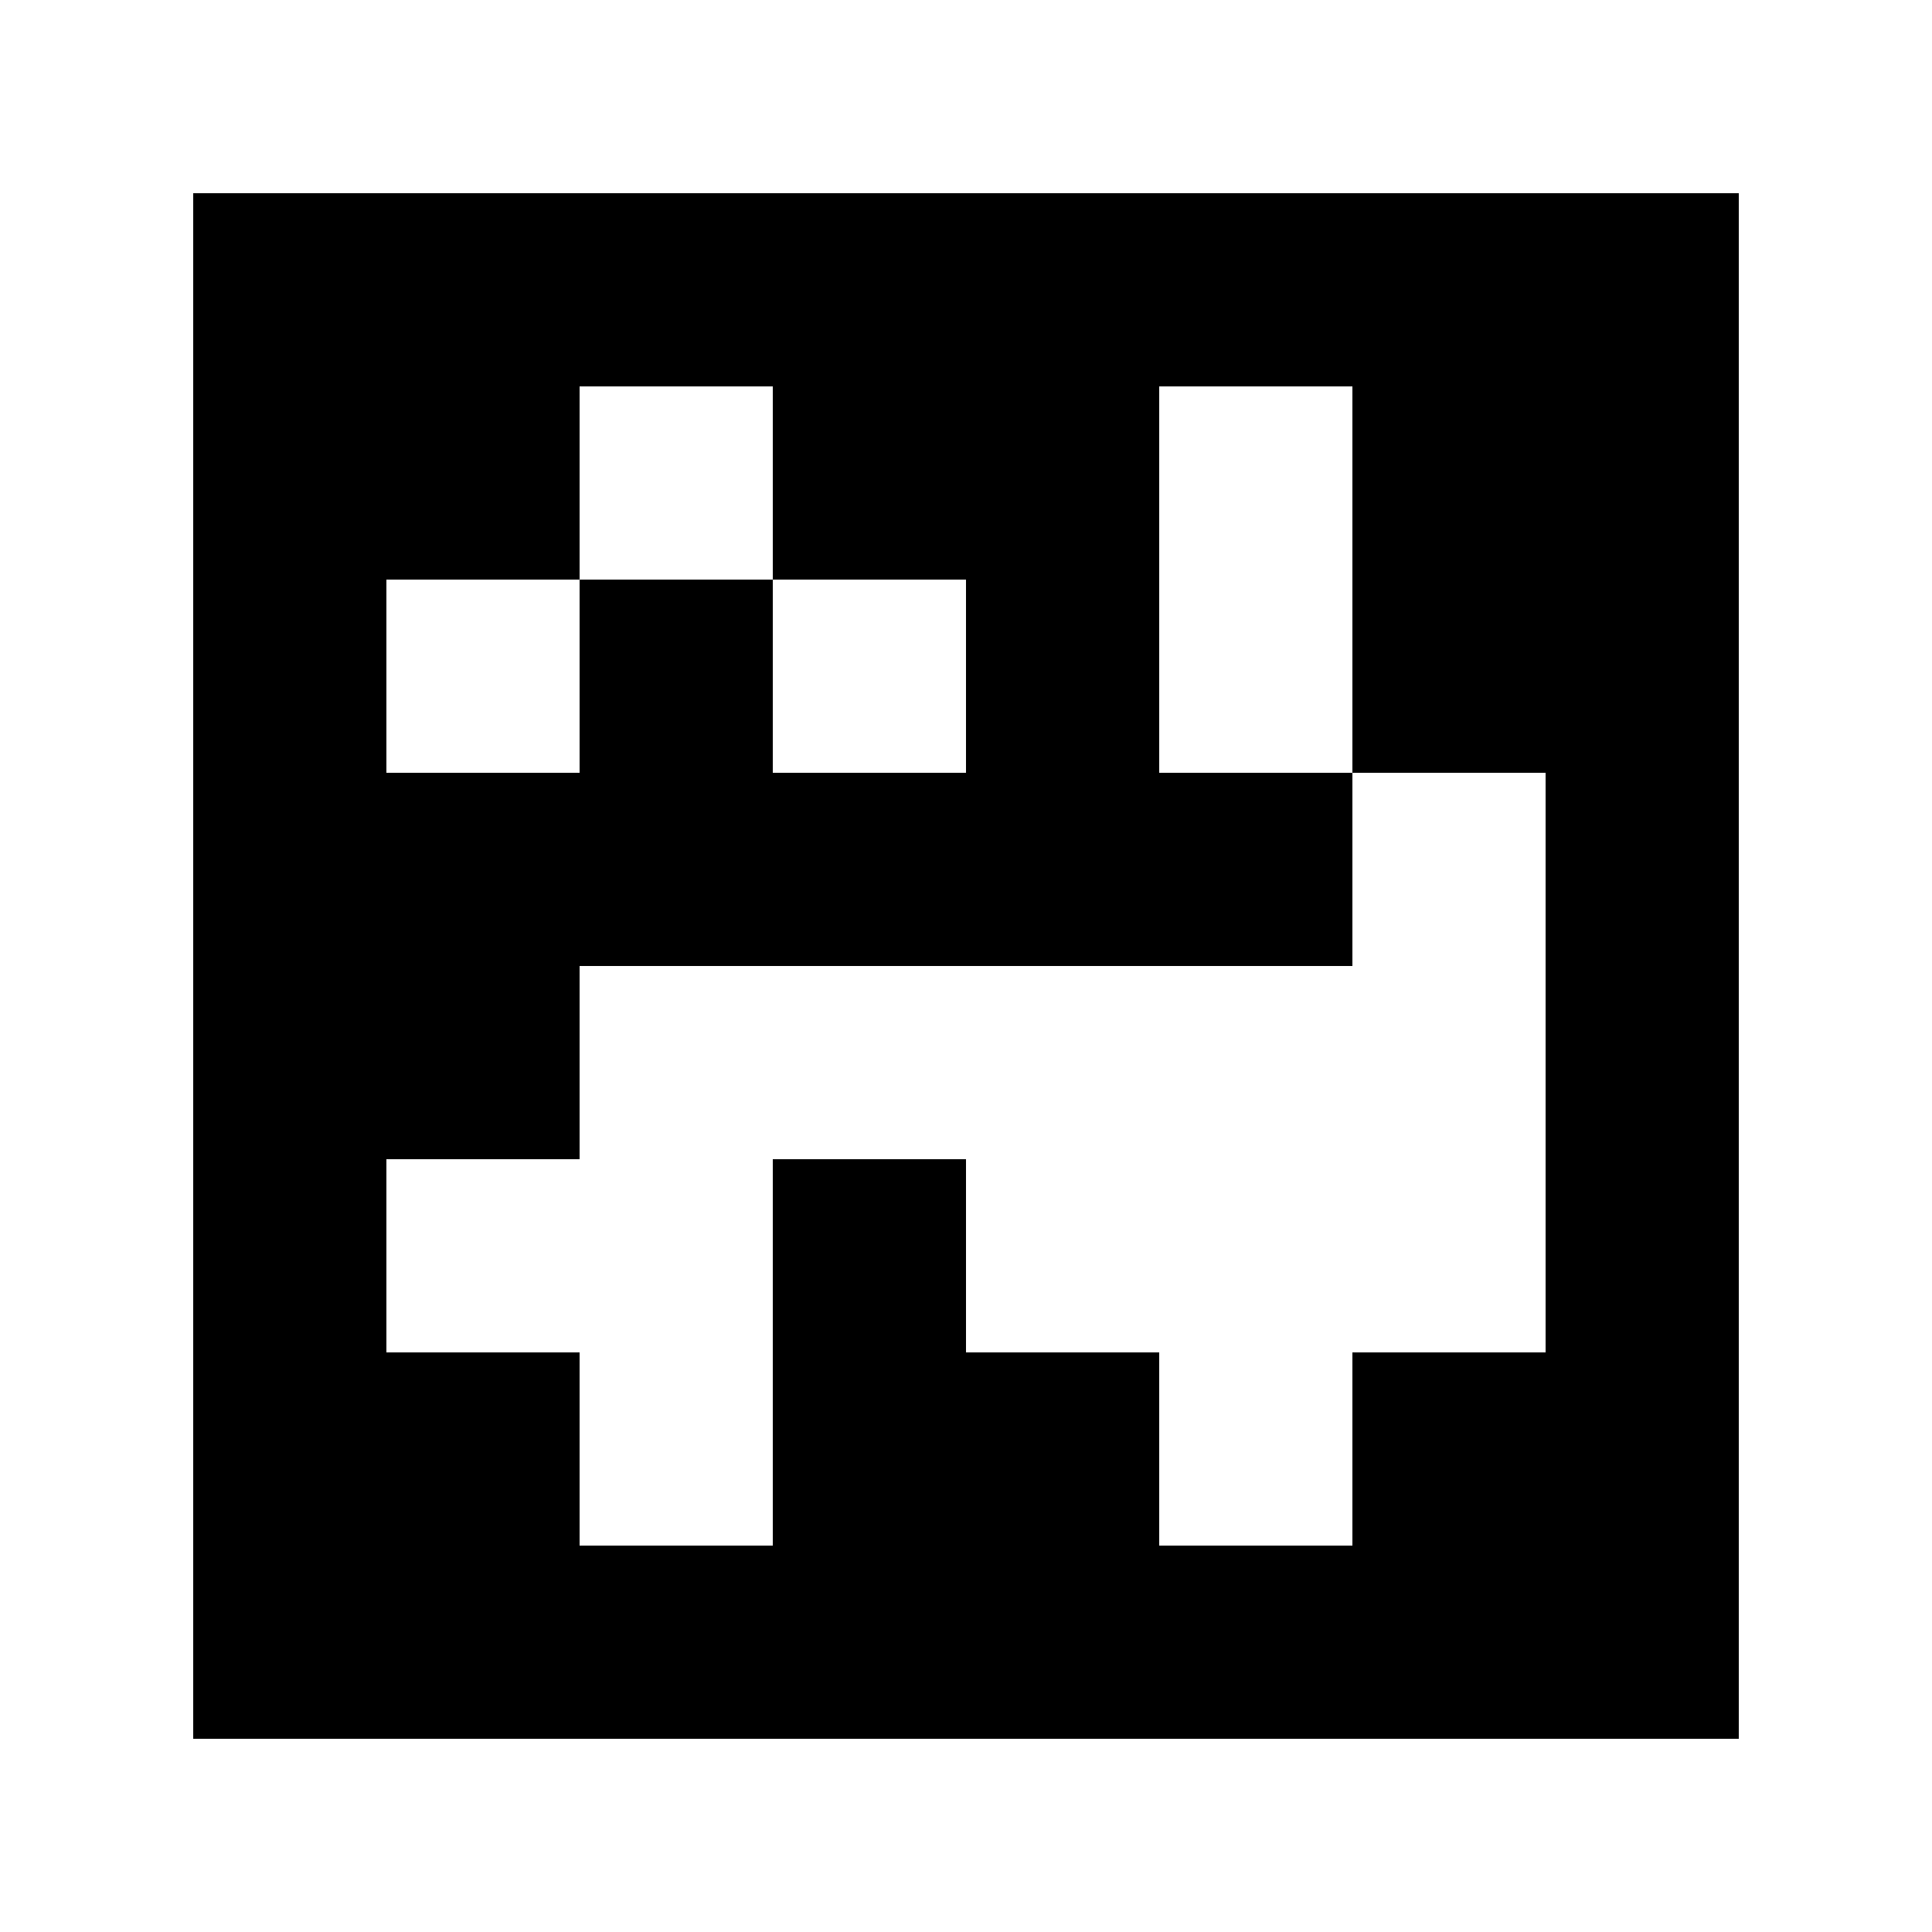 <svg xmlns="http://www.w3.org/2000/svg" width="45mm" height="45mm" viewBox="0 0 100 100">
<path style="fill:#ffffff; stroke:none;" d="M0 0L0 100L100 100L100 0L0 0z"></path>
<path style="fill:#000000; stroke:none;" d="M10 10L10 90L90 90L90 10L10 10z"></path>
<path style="fill:#ffffff; stroke:none;" d="M30 20L30 30L20 30L20 40L30 40L30 30L40 30L40 40L50 40L50 30L40 30L40 20L30 20M60 20L60 40L70 40L70 50L30 50L30 60L20 60L20 70L30 70L30 80L40 80L40 60L50 60L50 70L60 70L60 80L70 80L70 70L80 70L80 40L70 40L70 20L60 20z"></path>
</svg>